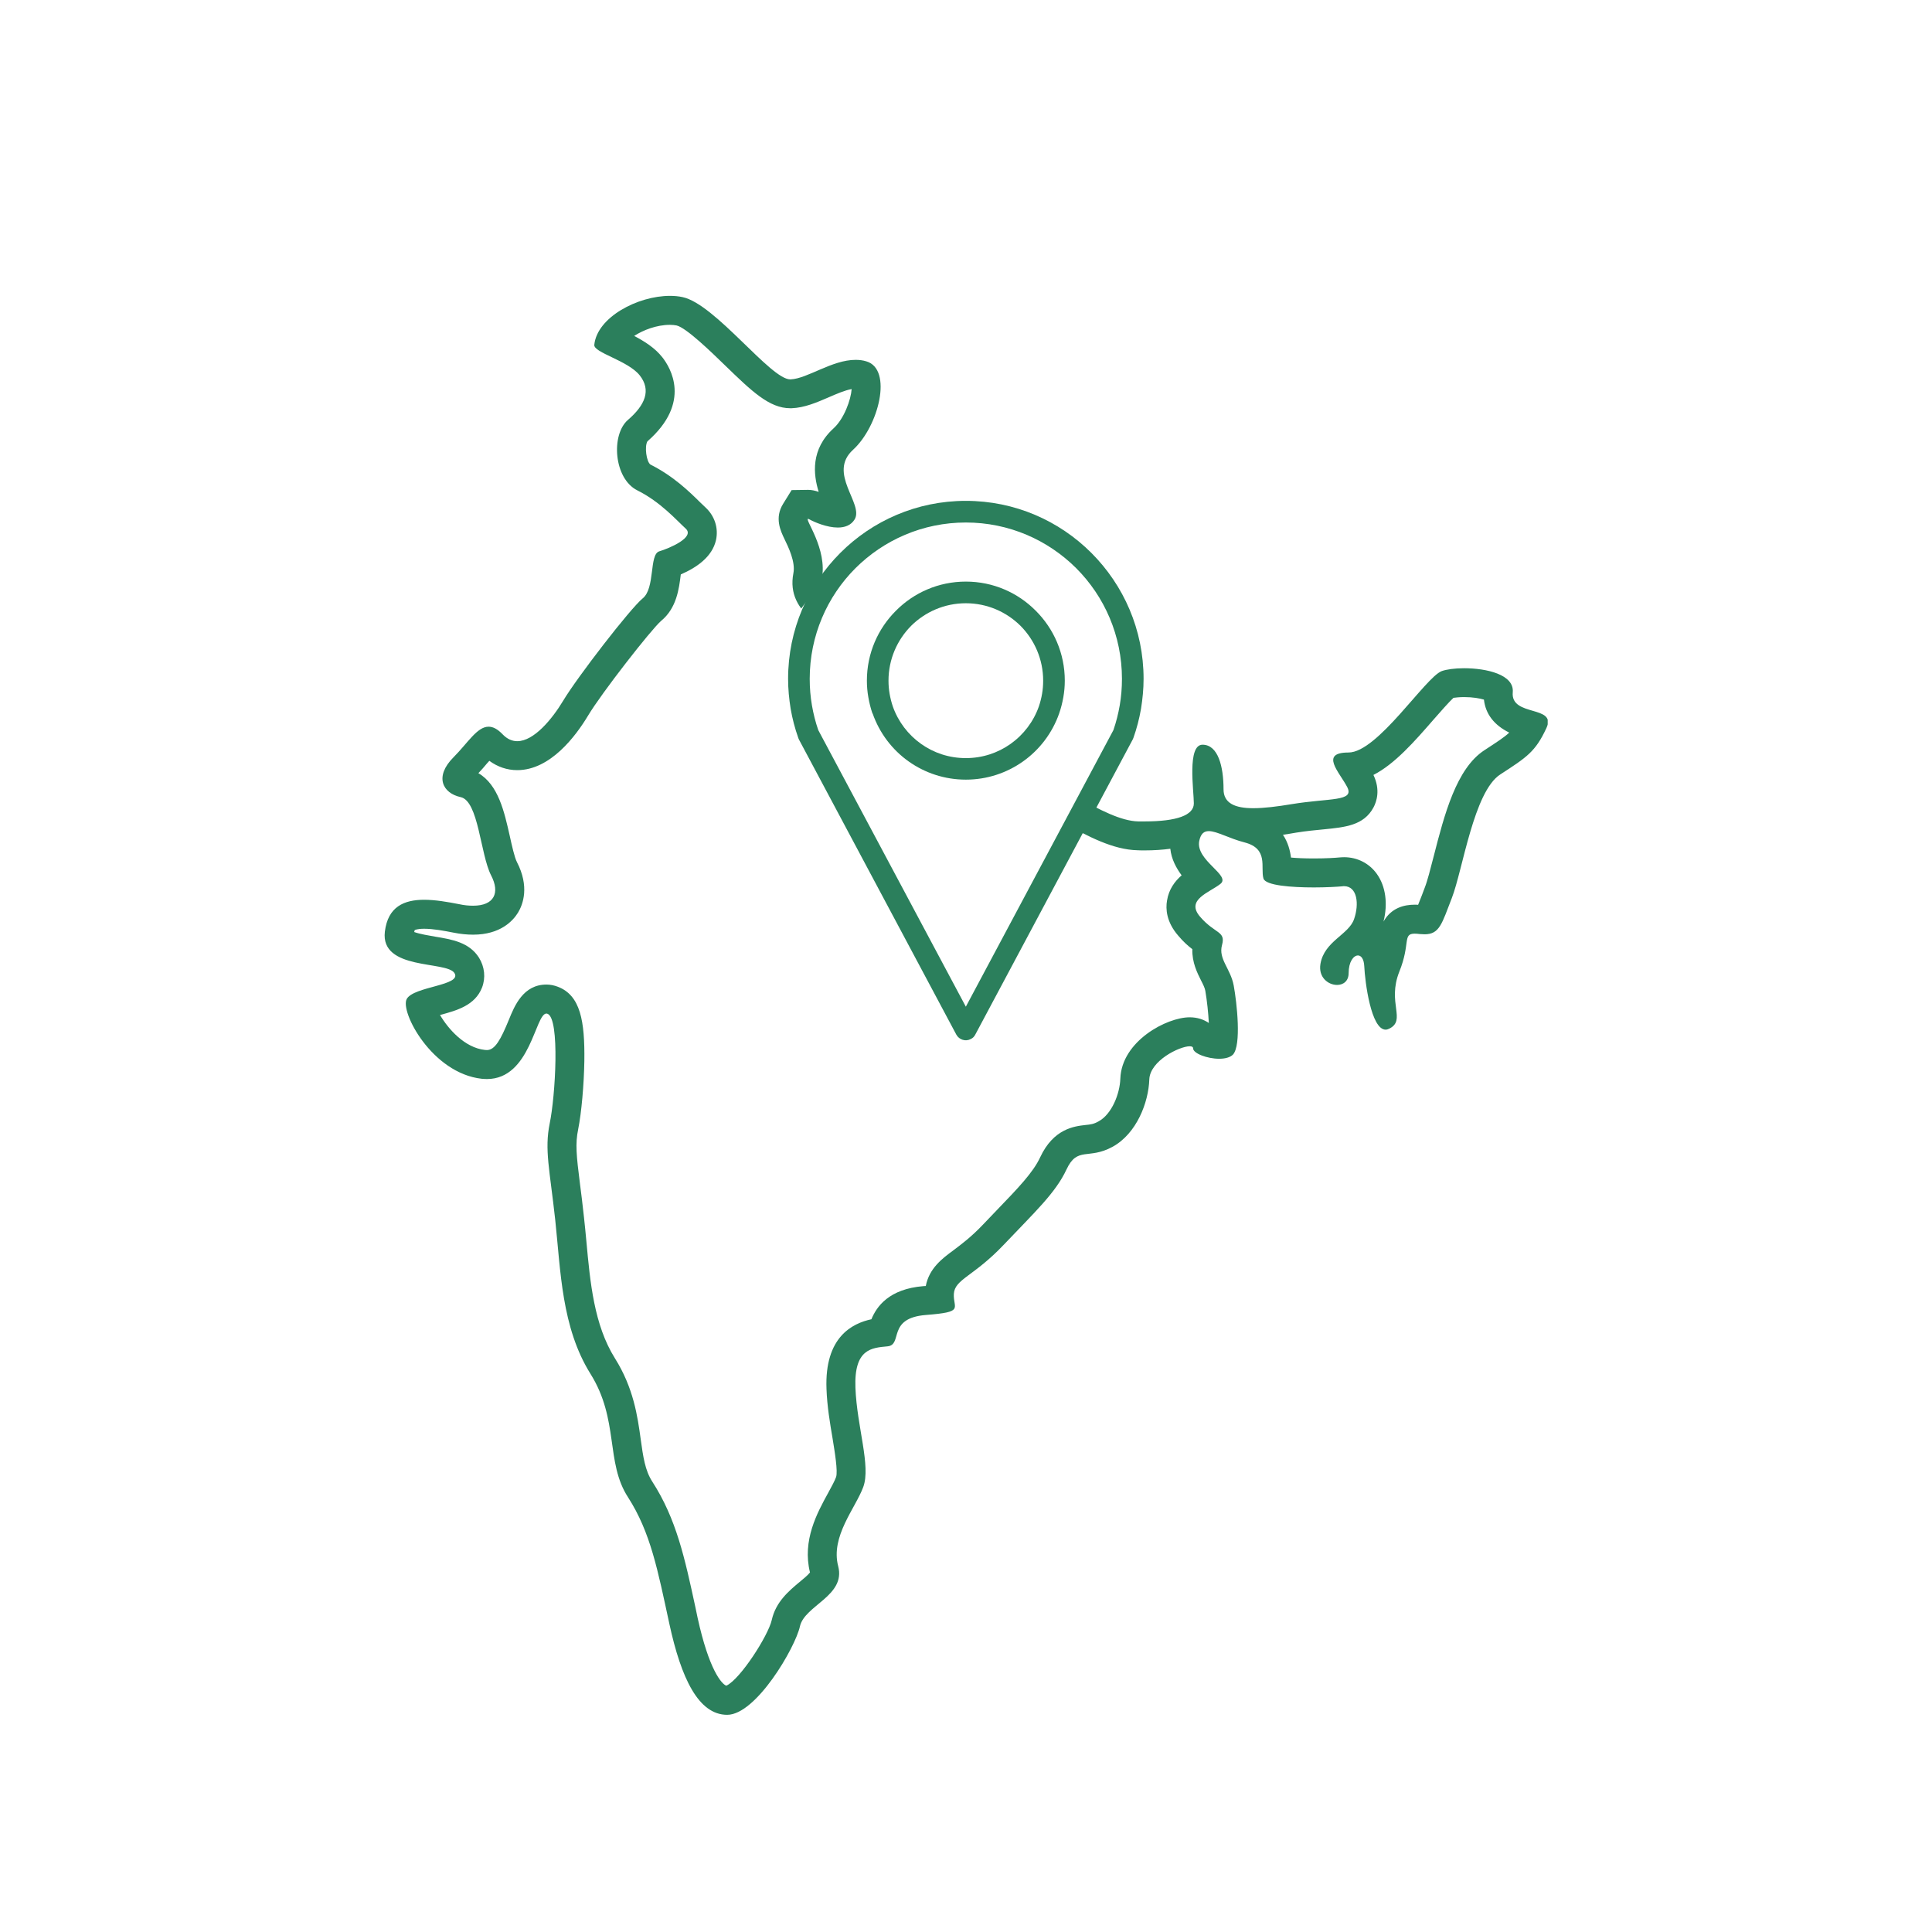 <svg xmlns="http://www.w3.org/2000/svg" width="375" viewBox="0 0 375 375" height="375" version="1.0"><defs><clipPath id="a"><path d="M 118.027 219.133 L 179.527 219.133 L 179.527 280.633 L 118.027 280.633 Z M 118.027 219.133"/></clipPath><clipPath id="b"><path d="M 74.656 57.426 L 300.406 57.426 L 300.406 332.844 L 74.656 332.844 Z M 74.656 57.426"/></clipPath><clipPath id="c"><path d="M 148.711 101.914 L 209.461 101.914 L 209.461 167.914 L 148.711 167.914 Z M 148.711 101.914"/></clipPath><clipPath id="d"><path d="M 152.969 97.215 L 221.969 97.215 L 221.969 202 L 152.969 202 Z M 152.969 97.215"/></clipPath></defs><path fill="#FFF" d="M-37.5 -37.5H412.5V412.5H-37.5z"/><path fill="#FFF" d="M-37.5 -37.5H412.5V412.5H-37.5z"/><g clip-path="url(#a)"><path fill="#FFF" d="M 179.527 249.883 C 179.527 250.891 179.477 251.895 179.379 252.895 C 179.281 253.898 179.133 254.895 178.938 255.883 C 178.738 256.867 178.496 257.844 178.203 258.809 C 177.91 259.773 177.57 260.719 177.188 261.648 C 176.801 262.578 176.371 263.488 175.895 264.379 C 175.422 265.266 174.902 266.129 174.344 266.965 C 173.785 267.805 173.188 268.609 172.547 269.391 C 171.906 270.168 171.234 270.914 170.52 271.625 C 169.809 272.336 169.062 273.012 168.285 273.652 C 167.508 274.289 166.699 274.891 165.859 275.449 C 165.023 276.008 164.16 276.527 163.273 277 C 162.383 277.477 161.477 277.906 160.543 278.293 C 159.613 278.676 158.668 279.016 157.703 279.309 C 156.738 279.602 155.762 279.844 154.777 280.043 C 153.789 280.238 152.793 280.387 151.789 280.484 C 150.789 280.582 149.785 280.633 148.777 280.633 C 147.77 280.633 146.766 280.582 145.762 280.484 C 144.762 280.387 143.766 280.238 142.777 280.043 C 141.789 279.844 140.812 279.602 139.852 279.309 C 138.887 279.016 137.941 278.676 137.008 278.293 C 136.078 277.906 135.168 277.477 134.281 277 C 133.395 276.527 132.531 276.008 131.691 275.449 C 130.855 274.891 130.047 274.289 129.27 273.652 C 128.492 273.012 127.746 272.336 127.035 271.625 C 126.32 270.914 125.645 270.168 125.008 269.391 C 124.367 268.609 123.77 267.805 123.211 266.965 C 122.648 266.129 122.133 265.266 121.656 264.379 C 121.184 263.488 120.754 262.578 120.367 261.648 C 119.98 260.719 119.645 259.773 119.352 258.809 C 119.059 257.844 118.812 256.867 118.617 255.883 C 118.422 254.895 118.273 253.898 118.176 252.895 C 118.074 251.895 118.027 250.891 118.027 249.883 C 118.027 248.875 118.074 247.871 118.176 246.867 C 118.273 245.867 118.422 244.871 118.617 243.883 C 118.812 242.895 119.059 241.918 119.352 240.957 C 119.645 239.992 119.98 239.043 120.367 238.113 C 120.754 237.184 121.184 236.273 121.656 235.387 C 122.133 234.5 122.648 233.637 123.211 232.797 C 123.77 231.961 124.367 231.152 125.008 230.375 C 125.645 229.598 126.32 228.852 127.035 228.137 C 127.746 227.426 128.492 226.75 129.27 226.113 C 130.047 225.473 130.855 224.875 131.691 224.312 C 132.531 223.754 133.395 223.238 134.281 222.762 C 135.168 222.289 136.078 221.859 137.008 221.473 C 137.941 221.086 138.887 220.75 139.852 220.457 C 140.812 220.164 141.789 219.918 142.777 219.723 C 143.766 219.527 144.762 219.379 145.762 219.281 C 146.766 219.18 147.77 219.133 148.777 219.133 C 149.785 219.133 150.789 219.18 151.789 219.281 C 152.793 219.379 153.789 219.527 154.777 219.723 C 155.762 219.918 156.738 220.164 157.703 220.457 C 158.668 220.75 159.613 221.086 160.543 221.473 C 161.477 221.859 162.383 222.289 163.273 222.762 C 164.16 223.238 165.023 223.754 165.859 224.312 C 166.699 224.875 167.508 225.473 168.285 226.113 C 169.062 226.75 169.809 227.426 170.52 228.137 C 171.234 228.852 171.906 229.598 172.547 230.375 C 173.188 231.152 173.785 231.961 174.344 232.797 C 174.902 233.637 175.422 234.5 175.895 235.387 C 176.371 236.273 176.801 237.184 177.188 238.113 C 177.57 239.043 177.91 239.992 178.203 240.957 C 178.496 241.918 178.738 242.895 178.938 243.883 C 179.133 244.871 179.281 245.867 179.379 246.867 C 179.477 247.871 179.527 248.875 179.527 249.883 Z M 179.527 249.883"/></g><g clip-path="url(#b)"><path fill="#2B7F5C" d="M 130.031 57.426 C 123.805 57.426 115.891 61.559 115.352 66.938 C 115.203 68.453 121.875 69.969 124.168 72.855 C 126.441 75.742 125.219 78.625 121.875 81.512 C 118.551 84.398 119.137 92.906 123.707 95.18 C 128.25 97.453 131.277 100.949 133.109 102.613 C 134.918 104.301 129.934 106.426 127.957 107.016 C 125.977 107.625 127.199 114.152 124.758 116.133 C 122.336 118.113 112.027 131.465 109.293 136.039 C 107.191 139.535 103.652 143.863 100.402 143.863 C 99.426 143.863 98.473 143.469 97.594 142.566 C 96.566 141.488 95.688 141.051 94.832 141.051 C 92.609 141.051 90.801 144.203 88.043 146.969 C 84.254 150.758 85.918 153.961 89.41 154.719 C 92.902 155.477 93.219 165.793 95.32 169.902 C 97.105 173.324 95.906 175.797 91.828 175.797 C 91.023 175.797 90.117 175.723 89.117 175.5 C 86.867 175.062 84.5 174.645 82.324 174.645 C 78.465 174.645 75.289 175.965 74.703 180.832 C 73.801 188.41 86.699 186.457 88.211 188.875 C 89.727 191.297 80.32 191.445 78.953 193.891 C 77.586 196.309 83.816 208.316 93.512 209.391 C 93.855 209.414 94.195 209.441 94.516 209.441 C 102.992 209.441 103.871 196.727 106.07 196.727 C 106.117 196.727 106.191 196.75 106.266 196.773 C 108.73 197.68 107.777 212.887 106.703 218.023 C 105.652 223.18 106.703 226.996 107.777 236.848 C 108.828 246.727 109 257.656 114.594 266.633 C 120.211 275.605 117.477 283.797 121.898 290.617 C 126.293 297.465 127.664 304.75 129.934 315.238 C 132.207 325.703 135.555 332.844 141.148 332.844 C 146.766 332.844 154.363 319.789 155.266 315.68 C 156.168 311.598 164.207 309.762 162.691 303.992 C 161.176 298.223 166.039 292.746 167.555 288.637 C 169.066 284.555 166.332 276.973 166.039 269.371 C 165.746 261.766 169.215 261.617 172.27 261.324 C 175.297 261.031 172.098 255.848 179.695 255.238 C 187.266 254.648 184.996 254.016 185.141 251.152 C 185.312 248.27 188.953 247.805 194.863 241.57 C 200.773 235.332 204.879 231.566 207.004 226.996 C 209.129 222.449 211.254 225.16 215.945 222.594 C 220.66 220.004 222.93 213.938 223.078 209.539 C 223.199 205.895 228.941 203.082 230.918 203.082 C 231.332 203.082 231.578 203.203 231.578 203.473 C 231.578 204.477 234.34 205.504 236.633 205.504 C 237.758 205.504 238.758 205.258 239.32 204.695 C 240.984 202.863 240.078 194.648 239.469 191.32 C 238.855 187.973 236.438 186.164 237.195 183.422 C 237.953 180.684 235.828 181.297 232.945 177.945 C 230.062 174.621 234.754 173.254 236.879 171.566 C 239.004 169.902 232.016 167.016 232.773 163.227 C 233.066 161.809 233.703 161.32 234.633 161.32 C 236.195 161.32 238.613 162.762 241.594 163.52 C 246.285 164.742 244.621 168.387 245.234 170.512 C 245.625 171.883 250.703 172.25 255.027 172.25 C 257.375 172.25 259.523 172.129 260.551 172.031 C 260.672 172.004 260.77 172.004 260.867 172.004 C 263.457 172.004 263.848 175.477 262.82 178.41 C 261.77 181.441 257.055 182.664 256.297 187.09 C 255.859 189.707 257.812 191.176 259.523 191.176 C 260.719 191.176 261.77 190.441 261.77 188.875 C 261.77 186.676 262.723 185.453 263.578 185.453 C 264.188 185.453 264.727 186.113 264.801 187.508 C 264.945 190.613 266.117 199.855 268.953 199.855 C 269.172 199.855 269.418 199.781 269.66 199.66 C 273.008 197.996 269.195 194.648 271.613 188.582 C 273.812 183.129 272.199 181.223 274.594 181.223 C 274.863 181.223 275.18 181.246 275.57 181.297 C 275.914 181.32 276.23 181.344 276.523 181.344 C 279.43 181.344 279.871 179.266 281.801 174.305 C 283.926 168.828 286.051 153.641 291.207 150.316 C 296.359 146.969 298.02 145.914 300.145 141.344 C 302.27 136.797 293.184 139.215 293.625 134.375 C 293.941 130.926 288.52 129.703 284.172 129.703 C 282.363 129.703 280.75 129.926 279.824 130.266 C 276.648 131.488 267.387 146.062 261.746 146.062 C 256.102 146.062 259.961 149.852 261.477 152.738 C 262.992 155.621 258.129 154.863 250.703 156.086 C 247.918 156.551 245.355 156.871 243.254 156.871 C 239.762 156.871 237.488 155.941 237.488 153.203 C 237.488 148.801 236.438 144.547 233.41 144.547 C 230.383 144.547 231.723 153.496 231.723 155.941 C 231.723 158.215 228.477 159.438 222.125 159.438 C 221.734 159.438 221.367 159.438 220.953 159.438 C 214.137 159.289 204.438 150.562 198.43 150.562 C 198.137 150.562 197.867 150.586 197.598 150.609 C 197.332 150.66 197.086 150.684 196.793 150.684 C 190.367 150.684 175.688 141.195 170.754 137.555 C 165.574 133.762 174.98 128.605 175.441 124.352 C 175.883 120.094 158.297 118.578 159.516 112.344 C 160.641 106.523 156.098 100.707 156.855 100.707 C 156.902 100.707 156.977 100.754 157.098 100.805 C 158.102 101.367 160.52 102.395 162.617 102.395 C 163.961 102.395 165.184 101.977 165.891 100.805 C 167.699 97.77 160.566 91.855 165.574 87.305 C 170.582 82.734 173.316 71.656 168.164 70.141 C 167.48 69.922 166.77 69.848 166.062 69.848 C 161.496 69.848 156.73 73.492 153.457 73.637 C 153.434 73.637 153.41 73.637 153.387 73.637 C 149.551 73.637 138.852 59.039 132.5 57.672 C 131.719 57.5 130.887 57.426 130.031 57.426 Z M 284.172 135.305 C 285.879 135.305 287.199 135.547 288.031 135.793 C 288.348 138.582 289.984 140.73 292.941 142.199 C 291.988 143.105 290.621 143.984 288.152 145.598 C 282.656 149.145 280.336 158.191 278.285 166.188 C 277.648 168.656 277.062 170.977 276.551 172.273 L 275.961 173.84 C 275.742 174.426 275.473 175.062 275.254 175.625 C 275.035 175.598 274.816 175.598 274.594 175.598 C 272.492 175.598 270.027 176.234 268.535 178.875 C 269.418 175.402 268.953 172.031 267.266 169.656 C 265.801 167.578 263.457 166.383 260.891 166.383 C 260.574 166.383 260.281 166.406 259.961 166.43 C 259.254 166.504 257.375 166.625 255.027 166.625 C 253.121 166.625 251.656 166.551 250.582 166.453 C 250.41 165.133 250.02 163.52 249.02 162.027 C 249.801 161.906 250.68 161.785 251.586 161.613 C 253.562 161.297 255.348 161.125 256.934 160.977 C 261.109 160.562 264.703 160.219 266.582 156.746 C 267.191 155.621 267.977 153.324 266.582 150.414 C 270.711 148.312 274.57 143.91 278.309 139.605 C 279.578 138.164 281.262 136.234 282.117 135.449 C 282.508 135.402 283.219 135.305 284.172 135.305 M 130.031 63.051 C 130.52 63.051 130.961 63.102 131.328 63.172 C 133.207 63.613 138.094 68.355 140.707 70.898 C 145.887 75.914 149.305 79.238 153.387 79.238 L 153.652 79.238 C 156.168 79.141 158.539 78.113 160.812 77.133 C 162.324 76.473 164.012 75.742 165.305 75.52 C 165.16 77.574 163.863 81.242 161.812 83.125 C 157.316 87.207 157.855 92.074 158.906 95.473 C 158.223 95.23 157.539 95.082 156.855 95.082 L 153.652 95.129 L 152.016 97.77 C 150.281 100.535 151.527 103.078 152.262 104.617 C 153.02 106.184 154.434 109.066 153.996 111.27 C 152.434 119.289 161.176 122.762 166.406 124.812 C 166.969 125.035 167.625 125.305 168.262 125.574 C 168.188 125.672 168.113 125.742 168.043 125.84 C 165.844 128.457 163.133 131.711 163.645 135.941 C 163.84 137.625 164.672 140.07 167.406 142.078 C 167.602 142.223 186.852 156.281 196.793 156.281 C 197.355 156.281 197.918 156.258 198.43 156.184 C 199.945 156.184 203.852 158.312 206.441 159.73 C 211.133 162.297 215.992 164.938 220.828 165.035 C 221.27 165.062 221.711 165.062 222.125 165.062 C 224.004 165.062 225.691 164.938 227.156 164.742 C 227.375 166.797 228.328 168.508 229.355 169.902 C 228.035 171.051 226.863 172.617 226.52 174.793 C 226.227 176.43 226.398 178.973 228.695 181.613 C 229.672 182.789 230.625 183.621 231.43 184.23 C 231.359 186.797 232.383 188.828 233.117 190.293 C 233.531 191.102 233.848 191.738 233.949 192.301 C 234.289 194.281 234.535 196.652 234.633 198.559 C 233.629 197.875 232.383 197.457 230.918 197.457 C 226.449 197.457 217.727 202.078 217.457 209.344 C 217.359 212.348 215.773 216.285 213.234 217.656 C 212.305 218.191 211.668 218.266 210.668 218.363 C 208.52 218.609 204.488 219.074 201.898 224.625 C 200.531 227.582 197.598 230.613 193.57 234.797 C 192.688 235.699 191.762 236.68 190.785 237.707 C 188.465 240.148 186.559 241.543 185.043 242.691 C 182.918 244.258 180.352 246.164 179.695 249.613 C 179.547 249.613 179.402 249.637 179.254 249.637 C 172.535 250.176 170.141 253.621 169.141 256.066 C 165.477 256.852 160.031 259.465 160.422 269.59 C 160.543 272.988 161.105 276.266 161.594 279.148 C 162.008 281.719 162.668 285.605 162.277 286.707 C 162.008 287.465 161.398 288.562 160.762 289.738 C 158.613 293.648 155.68 298.98 157.219 305.215 C 156.828 305.727 155.852 306.535 155.219 307.047 C 153.141 308.785 150.574 310.91 149.793 314.457 C 149.109 317.465 143.711 325.926 140.977 327.195 C 140.047 326.855 137.605 324.066 135.406 314.016 L 134.992 312.035 C 132.914 302.402 131.277 294.824 126.613 287.586 C 125.195 285.41 124.828 282.719 124.363 279.371 C 123.754 274.918 122.973 269.395 119.359 263.648 C 115.301 257.168 114.547 248.902 113.812 240.883 C 113.664 239.32 113.52 237.777 113.348 236.262 C 113.078 233.746 112.812 231.594 112.566 229.734 C 111.883 224.305 111.637 222.008 112.227 219.172 C 112.859 216.016 113.348 210.566 113.422 205.895 C 113.52 198.242 112.688 193.18 108.242 191.516 C 107.535 191.25 106.801 191.102 106.07 191.102 C 101.551 191.102 99.863 195.234 98.766 197.949 C 97.203 201.762 96.078 203.816 94.516 203.816 C 94.391 203.816 94.27 203.816 94.125 203.793 C 90.191 203.375 86.965 199.684 85.402 196.996 C 85.477 196.996 85.523 196.969 85.574 196.969 C 88.676 196.113 92.195 195.16 93.562 191.688 C 94.293 189.781 94.074 187.68 92.977 185.895 C 91.094 182.91 87.75 182.348 84.5 181.809 C 83.375 181.613 81.445 181.297 80.395 180.906 C 80.445 180.684 80.492 180.539 80.492 180.539 C 80.492 180.539 80.91 180.27 82.324 180.27 C 84.059 180.27 86.184 180.66 88.043 181.027 C 89.387 181.297 90.656 181.418 91.828 181.418 C 97.129 181.418 99.57 178.73 100.547 177.141 C 101.523 175.527 102.797 172.078 100.328 167.309 C 99.863 166.406 99.352 164.105 98.938 162.227 C 97.887 157.555 96.715 152.32 92.855 150.074 C 93.465 149.438 94.027 148.777 94.516 148.191 C 94.66 148.02 94.809 147.871 94.98 147.676 C 96.59 148.852 98.422 149.484 100.402 149.484 C 106.824 149.484 111.762 142.859 114.129 138.922 C 116.719 134.57 126.418 122.148 128.324 120.512 C 131.328 118.043 131.793 114.301 132.133 111.562 C 132.133 111.539 132.133 111.512 132.156 111.488 C 135.211 110.168 138.238 108.09 138.973 104.836 C 139.484 102.516 138.73 100.145 136.922 98.48 C 136.602 98.188 136.262 97.844 135.871 97.477 C 133.82 95.449 130.691 92.391 126.246 90.168 C 125.465 89.605 125.074 86.672 125.66 85.668 C 134.332 78.09 130.082 71.289 128.566 69.359 C 127.102 67.5 125.051 66.23 123.094 65.203 C 124.828 64.078 127.441 63.051 130.031 63.051"/></g><g clip-path="url(#c)"><path fill="#FFF" d="M 224.461 139.789 C 224.461 141.027 224.398 142.266 224.277 143.5 C 224.156 144.734 223.977 145.961 223.734 147.176 C 223.492 148.395 223.191 149.594 222.828 150.781 C 222.469 151.969 222.051 153.137 221.578 154.281 C 221.102 155.43 220.574 156.547 219.988 157.641 C 219.402 158.734 218.766 159.797 218.078 160.832 C 217.387 161.863 216.652 162.855 215.863 163.816 C 215.078 164.773 214.246 165.691 213.367 166.57 C 212.492 167.445 211.574 168.277 210.613 169.066 C 209.656 169.852 208.66 170.59 207.629 171.281 C 206.598 171.969 205.535 172.605 204.441 173.191 C 203.348 173.777 202.227 174.305 201.078 174.781 C 199.934 175.254 198.766 175.672 197.582 176.031 C 196.395 176.391 195.191 176.691 193.977 176.934 C 192.758 177.176 191.531 177.359 190.297 177.48 C 189.062 177.602 187.828 177.664 186.586 177.664 C 185.344 177.664 184.109 177.602 182.875 177.48 C 181.641 177.359 180.414 177.176 179.195 176.934 C 177.98 176.691 176.777 176.391 175.59 176.031 C 174.402 175.672 173.238 175.254 172.09 174.781 C 170.945 174.305 169.824 173.777 168.73 173.191 C 167.637 172.605 166.574 171.969 165.543 171.281 C 164.512 170.59 163.516 169.852 162.559 169.066 C 161.598 168.277 160.68 167.445 159.805 166.57 C 158.926 165.691 158.094 164.773 157.309 163.816 C 156.52 162.855 155.781 161.863 155.094 160.832 C 154.406 159.797 153.77 158.734 153.184 157.641 C 152.598 156.547 152.07 155.43 151.594 154.281 C 151.117 153.137 150.703 151.969 150.34 150.781 C 149.98 149.594 149.68 148.395 149.438 147.176 C 149.195 145.961 149.016 144.734 148.895 143.5 C 148.773 142.266 148.711 141.027 148.711 139.789 C 148.711 138.547 148.773 137.309 148.895 136.074 C 149.016 134.84 149.195 133.617 149.438 132.398 C 149.68 131.184 149.98 129.98 150.34 128.793 C 150.703 127.605 151.117 126.441 151.594 125.293 C 152.07 124.148 152.598 123.027 153.184 121.934 C 153.77 120.84 154.406 119.777 155.094 118.746 C 155.781 117.715 156.52 116.719 157.309 115.762 C 158.094 114.801 158.926 113.883 159.805 113.008 C 160.68 112.129 161.598 111.297 162.559 110.512 C 163.516 109.723 164.512 108.984 165.543 108.297 C 166.574 107.605 167.637 106.969 168.73 106.387 C 169.824 105.801 170.945 105.27 172.09 104.797 C 173.238 104.32 174.402 103.902 175.59 103.543 C 176.777 103.184 177.98 102.883 179.195 102.641 C 180.414 102.398 181.641 102.219 182.875 102.094 C 184.109 101.973 185.344 101.914 186.586 101.914 C 187.828 101.914 189.062 101.973 190.297 102.094 C 191.531 102.219 192.758 102.398 193.977 102.641 C 195.191 102.883 196.395 103.184 197.582 103.543 C 198.766 103.902 199.934 104.32 201.078 104.797 C 202.227 105.27 203.348 105.801 204.441 106.387 C 205.535 106.969 206.598 107.605 207.629 108.297 C 208.66 108.984 209.656 109.723 210.613 110.512 C 211.574 111.297 212.492 112.129 213.367 113.008 C 214.246 113.883 215.078 114.801 215.863 115.762 C 216.652 116.719 217.387 117.715 218.078 118.746 C 218.766 119.777 219.402 120.84 219.988 121.934 C 220.574 123.027 221.102 124.148 221.578 125.293 C 222.051 126.441 222.469 127.605 222.828 128.793 C 223.191 129.98 223.492 131.184 223.734 132.398 C 223.977 133.617 224.156 134.84 224.277 136.074 C 224.398 137.309 224.461 138.547 224.461 139.789 Z M 224.461 139.789"/></g><g clip-path="url(#d)"><path fill="#2B7F5C" d="M 187.469 195.398 L 216.113 141.711 C 216.656 140.145 217.059 138.531 217.344 136.891 C 217.629 135.23 217.77 133.52 217.77 131.762 C 217.77 123.379 214.379 115.781 208.902 110.297 C 203.402 104.812 195.84 101.418 187.469 101.418 C 179.098 101.418 171.535 104.812 166.031 110.297 C 160.555 115.781 157.164 123.379 157.164 131.762 C 157.164 133.52 157.309 135.23 157.594 136.891 C 157.875 138.531 158.281 140.145 158.824 141.711 Z M 187.469 112.887 C 192.781 112.887 197.57 115.047 201.031 118.535 C 204.516 122.004 206.676 126.801 206.676 132.117 C 206.676 133.211 206.578 134.281 206.391 135.348 C 206.199 136.418 205.938 137.461 205.582 138.48 C 204.254 142.281 201.766 145.535 198.543 147.812 C 195.41 150.023 191.594 151.328 187.469 151.328 C 183.344 151.328 179.523 150.023 176.395 147.812 C 173.172 145.535 170.703 142.281 169.375 138.48 L 169.352 138.508 C 168.996 137.484 168.734 136.441 168.547 135.348 C 168.355 134.281 168.262 133.211 168.262 132.117 C 168.262 126.801 170.418 122.004 173.906 118.535 C 177.367 115.047 182.156 112.887 187.469 112.887 Z M 198.09 121.48 C 195.363 118.773 191.617 117.09 187.469 117.09 C 183.32 117.09 179.574 118.773 176.844 121.48 C 174.141 124.211 172.457 127.965 172.457 132.117 C 172.457 132.996 172.531 133.852 172.672 134.66 C 172.816 135.492 173.027 136.32 173.289 137.105 C 174.332 140.074 176.277 142.613 178.789 144.395 C 181.23 146.129 184.219 147.148 187.469 147.148 C 190.715 147.148 193.703 146.129 196.148 144.395 C 198.66 142.613 200.605 140.074 201.648 137.105 C 201.91 136.32 202.121 135.516 202.266 134.66 C 202.406 133.852 202.477 132.996 202.477 132.117 C 202.477 127.965 200.793 124.211 198.09 121.48 Z M 219.883 143.492 L 189.316 200.789 C 189.129 201.168 188.844 201.477 188.441 201.668 C 187.445 202.215 186.164 201.832 185.617 200.812 L 155.125 143.637 C 155.055 143.492 154.984 143.375 154.938 143.207 C 154.297 141.402 153.797 139.504 153.465 137.578 C 153.156 135.656 152.969 133.734 152.969 131.762 C 152.969 122.219 156.832 113.598 163.094 107.328 C 169.328 101.086 177.938 97.215 187.469 97.215 C 197 97.215 205.605 101.086 211.844 107.328 C 218.102 113.598 221.969 122.219 221.969 131.762 C 221.969 133.734 221.777 135.656 221.469 137.578 C 221.137 139.504 220.641 141.402 220 143.207 C 219.977 143.301 219.93 143.398 219.883 143.492 Z M 219.883 143.492"/></g></svg>